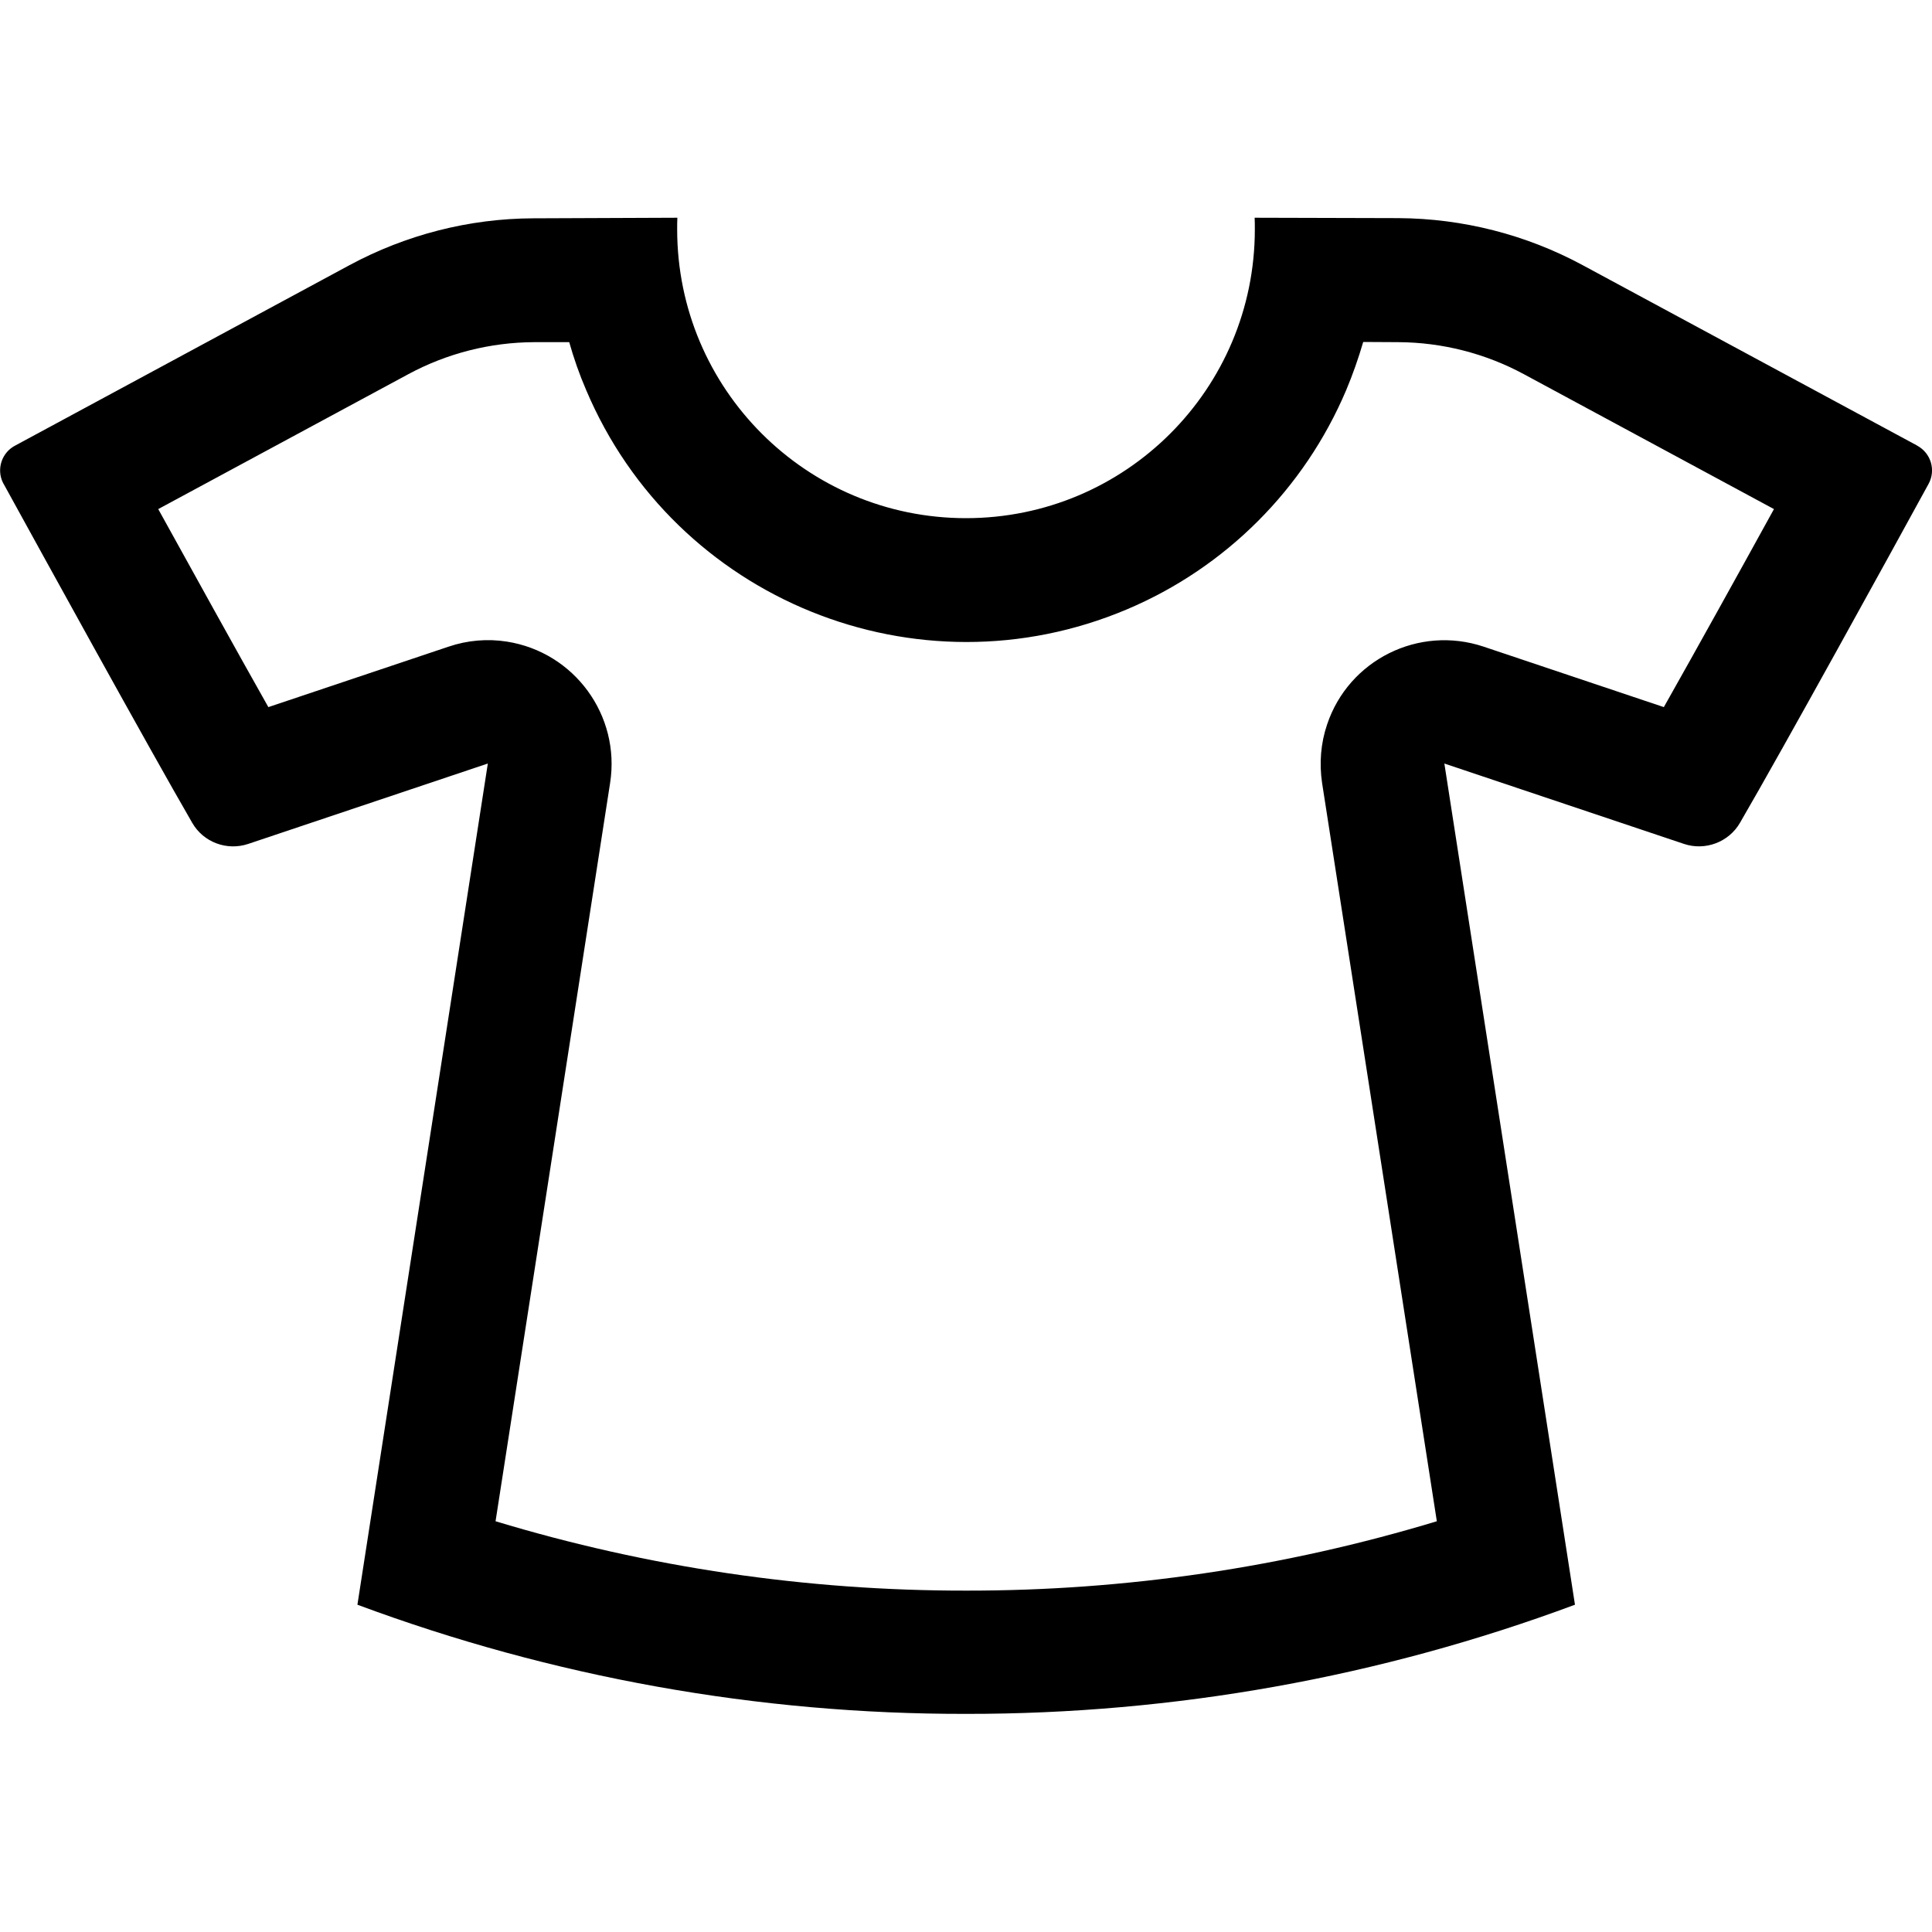 <?xml version="1.0" encoding="utf-8"?>
<!-- Generator: Adobe Illustrator 22.0.0, SVG Export Plug-In . SVG Version: 6.00 Build 0)  -->
<svg version="1.1" id="图层_1" xmlns="http://www.w3.org/2000/svg" xmlns:xlink="http://www.w3.org/1999/xlink" x="0px" y="0px"
	 viewBox="0 0 1000 1000" style="enable-background:new 0 0 1000 1000;" xml:space="preserve">
<title>画板 36</title>
<g id="图层_6">
	<path d="M294.6,177c2.4,8.5,5.3,16.8,8.8,24.9c46,108.6,171.3,159.4,279.9,113.5c51.1-21.6,91.8-62.3,113.5-113.5
		c3.4-8.1,6.3-16.4,8.8-24.9l18.1,0.1c22.7,0.1,45.1,5.8,65.1,16.6l129.4,69.8c-17.6,32-40,72.4-57,102.5l-93.3-31.3
		c-33.5-11.2-69.8,6.8-81,40.3c-3.3,9.7-4.1,20.1-2.6,30.2l59.4,382.2c-79,23.9-161.1,36-243.6,35.9c-82.5,0.1-164.6-12-243.6-35.9
		l59.3-382.2c5.4-34.9-18.5-67.6-53.4-73.1c-10.1-1.6-20.5-0.7-30.2,2.6l-93.3,31.3c-17-30.1-39.3-70.5-57-102.5l129.4-69.8
		c20-10.8,42.4-16.5,65.2-16.6H294.6 M649.4,112.7c0.1,2,0.1,4,0.1,6c0,82.6-66.9,149.5-149.5,149.5s-149.5-66.9-149.5-149.5
		c0-2,0-4,0.1-6l-74.5,0.3c-33.3,0.1-66,8.5-95.3,24.3L8.1,230.5C0.9,234.1-2,242.8,1.6,250c0.1,0.2,0.2,0.4,0.3,0.5
		c19.9,36.2,74.9,136.2,97.6,175.4c5.8,10.1,18,14.6,29,10.9l124-41.6l-67.5,435.4c100.8,37.5,207.5,56.7,315.1,56.5
		c107.6,0.1,214.3-19,315.1-56.5l-67.6-435.4l124,41.6c11,3.7,23.2-0.9,29-10.9c22.8-39.2,77.8-139.2,97.6-175.4
		c3.9-7.1,1.3-15.9-5.8-19.8c-0.2-0.1-0.4-0.2-0.5-0.3l-172.8-93.2c-29.3-15.8-62-24.1-95.2-24.3L649.4,112.7z"/>
</g>
</svg>
